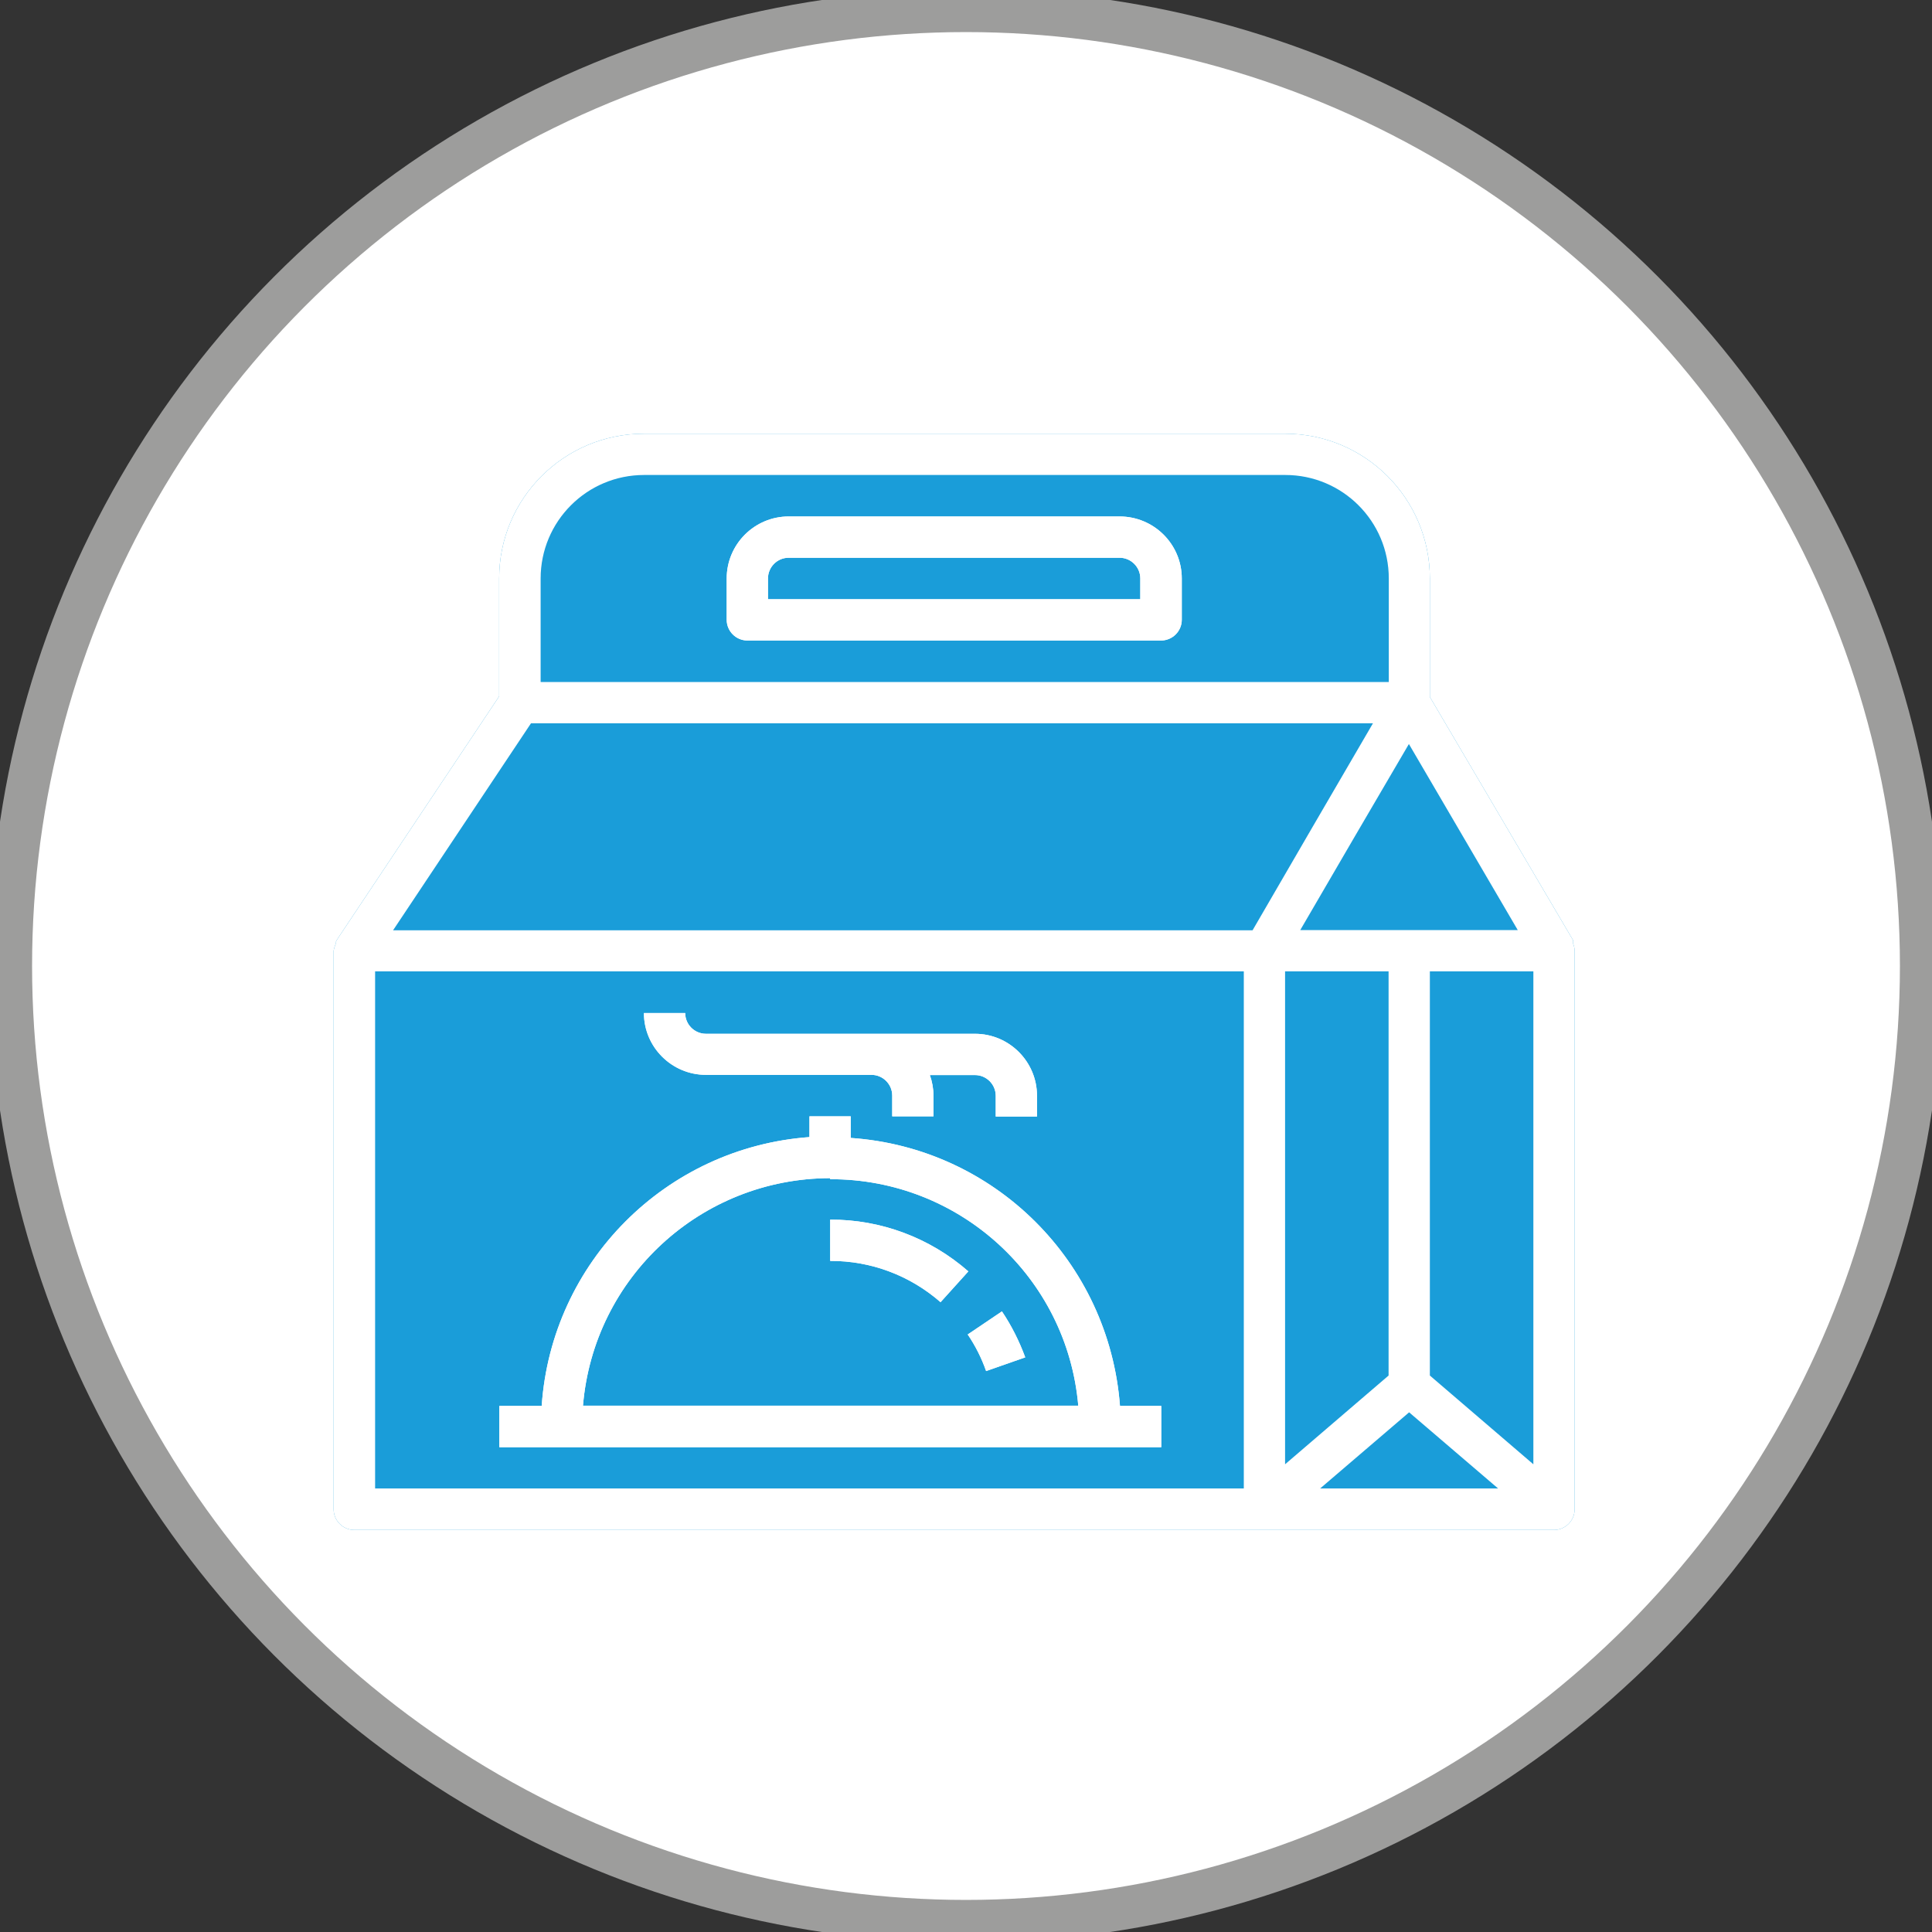 <?xml version="1.0" encoding="utf-8"?>
<!-- Generator: Adobe Illustrator 25.2.3, SVG Export Plug-In . SVG Version: 6.00 Build 0)  -->
<svg version="1.1" id="Ebene_1" xmlns="http://www.w3.org/2000/svg" xmlns:xlink="http://www.w3.org/1999/xlink" x="0px" y="0px"
	 viewBox="0 0 90.34 90.34" style="enable-background:new 0 0 90.34 90.34;" xml:space="preserve">
<rect x="0" y="0" width="90.34" height="90.34" fill="#333333" stroke="none"/>
<style type="text/css">
	.st0{fill-rule:evenodd;clip-rule:evenodd;fill:#FFFFFF;stroke:#9D9D9C;stroke-width:2;stroke-miterlimit:10;}
	.st1{fill:#1A9DD9;}
	.st2{fill:#FFFFFF;}
</style>
<circle class="st0" cx="45.17" cy="45.17" r="44.67"/>
<g>
	<g>
		<g id="NewGroup35-0">
			<g>
				<path class="st1" d="M73.56,44.13v-0.09c0,0,0,0,0-0.07l-6.7-11.38v-5.54c0-3.74-3.03-6.77-6.77-6.77H30.11
					c-3.74,0-6.77,3.03-6.77,6.77v5.51l-7.57,11.36c-0.02,0.03-0.04,0.07-0.06,0.11v0.08c-0.05,0.11-0.09,0.23-0.11,0.35v26.11
					c0,0.53,0.43,0.97,0.97,0.97h56.09c0.53,0,0.97-0.43,0.97-0.97V44.46C73.63,44.34,73.6,44.23,73.56,44.13L73.56,44.13z"/>
				<path class="st2" d="M53.32,28.02H35.91v-0.97c0-0.53,0.43-0.97,0.97-0.97h15.47c0.53,0,0.97,0.43,0.97,0.97V28.02L53.32,28.02z
					 M52.35,24.15H36.88c-1.6,0-2.9,1.3-2.9,2.9v1.93c0,0.53,0.43,0.97,0.97,0.97h19.34c0.53,0,0.97-0.43,0.97-0.97v-1.93
					C55.26,25.44,53.95,24.15,52.35,24.15L52.35,24.15z"/>
				<path class="st2" d="M38.82,55.14c6.03-0.02,11.08,4.58,11.6,10.59H27.26c0.5-6.01,5.52-10.63,11.56-10.64V55.14L38.82,55.14z
					 M39.78,53.21v-1.01h-1.93v0.97c-6.72,0.49-12.06,5.85-12.52,12.57h-1.98v1.93h30.95v-1.93h-1.93
					C51.86,59.01,46.51,53.67,39.78,53.21L39.78,53.21z"/>
				<path class="st2" d="M38.82,57.03v1.93c1.9-0.01,3.73,0.68,5.16,1.93l1.3-1.44C43.49,57.88,41.19,57.02,38.82,57.03L38.82,57.03
					z"/>
				<path class="st2" d="M46.85,61.32l-1.6,1.08c0.36,0.53,0.65,1.11,0.86,1.71l1.83-0.64C47.66,62.71,47.3,61.99,46.85,61.32
					L46.85,61.32z"/>
				<path class="st2" d="M33.01,50.26h7.74c0.53,0,0.97,0.43,0.97,0.97v0.97h1.93v-0.96c0-0.33-0.06-0.66-0.17-0.97h2.11
					c0.53,0,0.97,0.43,0.97,0.97v0.97h1.93v-0.97c0-1.6-1.3-2.9-2.9-2.9H33.01c-0.53,0-0.97-0.43-0.97-0.97h-1.93
					C30.11,48.96,31.41,50.26,33.01,50.26L33.01,50.26z"/>
			</g>
		</g>
	</g>
	<g>
		<g id="NewGroup35-0_1_">
			<g>
				<path class="st2" d="M58.16,45.42V69.6H17.54V45.42 M24.83,33.82h39.37l-2.82,4.84l-2.81,4.84H18.38L24.83,33.82L24.83,33.82z
					 M25.28,27.05c0-2.67,2.16-4.84,4.84-4.84h29.98c2.67,0,4.84,2.16,4.84,4.84v4.84H25.28V27.05L25.28,27.05z M60.8,43.49
					l2.54-4.36l2.54-4.34l5.09,8.7L60.8,43.49L60.8,43.49z M66.86,64.32v-18.9h4.84v23.05L66.86,64.32L66.86,64.32z M65.89,66.04
					l4.16,3.56h-8.32L65.89,66.04L65.89,66.04z M60.09,45.42h4.84v18.9l-4.84,4.15V45.42L60.09,45.42z M73.56,44.13v-0.09
					c0,0,0,0,0-0.07l-6.7-11.38v-5.54c0-3.74-3.03-6.77-6.77-6.77H30.11c-3.74,0-6.77,3.03-6.77,6.77v5.51l-7.57,11.36
					c-0.02,0.03-0.04,0.07-0.06,0.11v0.08c-0.05,0.11-0.09,0.23-0.11,0.35v26.11c0,0.53,0.43,0.97,0.97,0.97h56.09
					c0.53,0,0.97-0.43,0.97-0.97V44.46C73.63,44.34,73.6,44.23,73.56,44.13L73.56,44.13z"/>
				<path class="st2" d="M53.32,28.02H35.91v-0.97c0-0.53,0.43-0.97,0.97-0.97h15.47c0.53,0,0.97,0.43,0.97,0.97V28.02L53.32,28.02z
					 M52.35,24.15H36.88c-1.6,0-2.9,1.3-2.9,2.9v1.93c0,0.53,0.43,0.97,0.97,0.97h19.34c0.53,0,0.97-0.43,0.97-0.97v-1.93
					C55.26,25.44,53.95,24.15,52.35,24.15L52.35,24.15z"/>
				<path class="st2" d="M38.82,55.14c6.03-0.02,11.08,4.58,11.6,10.59H27.26c0.5-6.01,5.52-10.63,11.56-10.64V55.14L38.82,55.14z
					 M39.78,53.21v-1.01h-1.93v0.97c-6.72,0.49-12.06,5.85-12.52,12.57h-1.98v1.93h30.95v-1.93h-1.93
					C51.86,59.01,46.51,53.67,39.78,53.21L39.78,53.21z"/>
				<path class="st2" d="M38.82,57.03v1.93c1.9-0.01,3.73,0.68,5.16,1.93l1.3-1.44C43.49,57.88,41.19,57.02,38.82,57.03L38.82,57.03
					z"/>
				<path class="st2" d="M46.85,61.32l-1.6,1.08c0.36,0.53,0.65,1.11,0.86,1.71l1.83-0.64C47.66,62.71,47.3,61.99,46.85,61.32
					L46.85,61.32z"/>
				<path class="st2" d="M33.01,50.26h7.74c0.53,0,0.97,0.43,0.97,0.97v0.97h1.93v-0.96c0-0.33-0.06-0.66-0.17-0.97h2.11
					c0.53,0,0.97,0.43,0.97,0.97v0.97h1.93v-0.97c0-1.6-1.3-2.9-2.9-2.9H33.01c-0.53,0-0.97-0.43-0.97-0.97h-1.93
					C30.11,48.96,31.41,50.26,33.01,50.26L33.01,50.26z"/>
			</g>
		</g>
	</g>
</g>
</svg>
